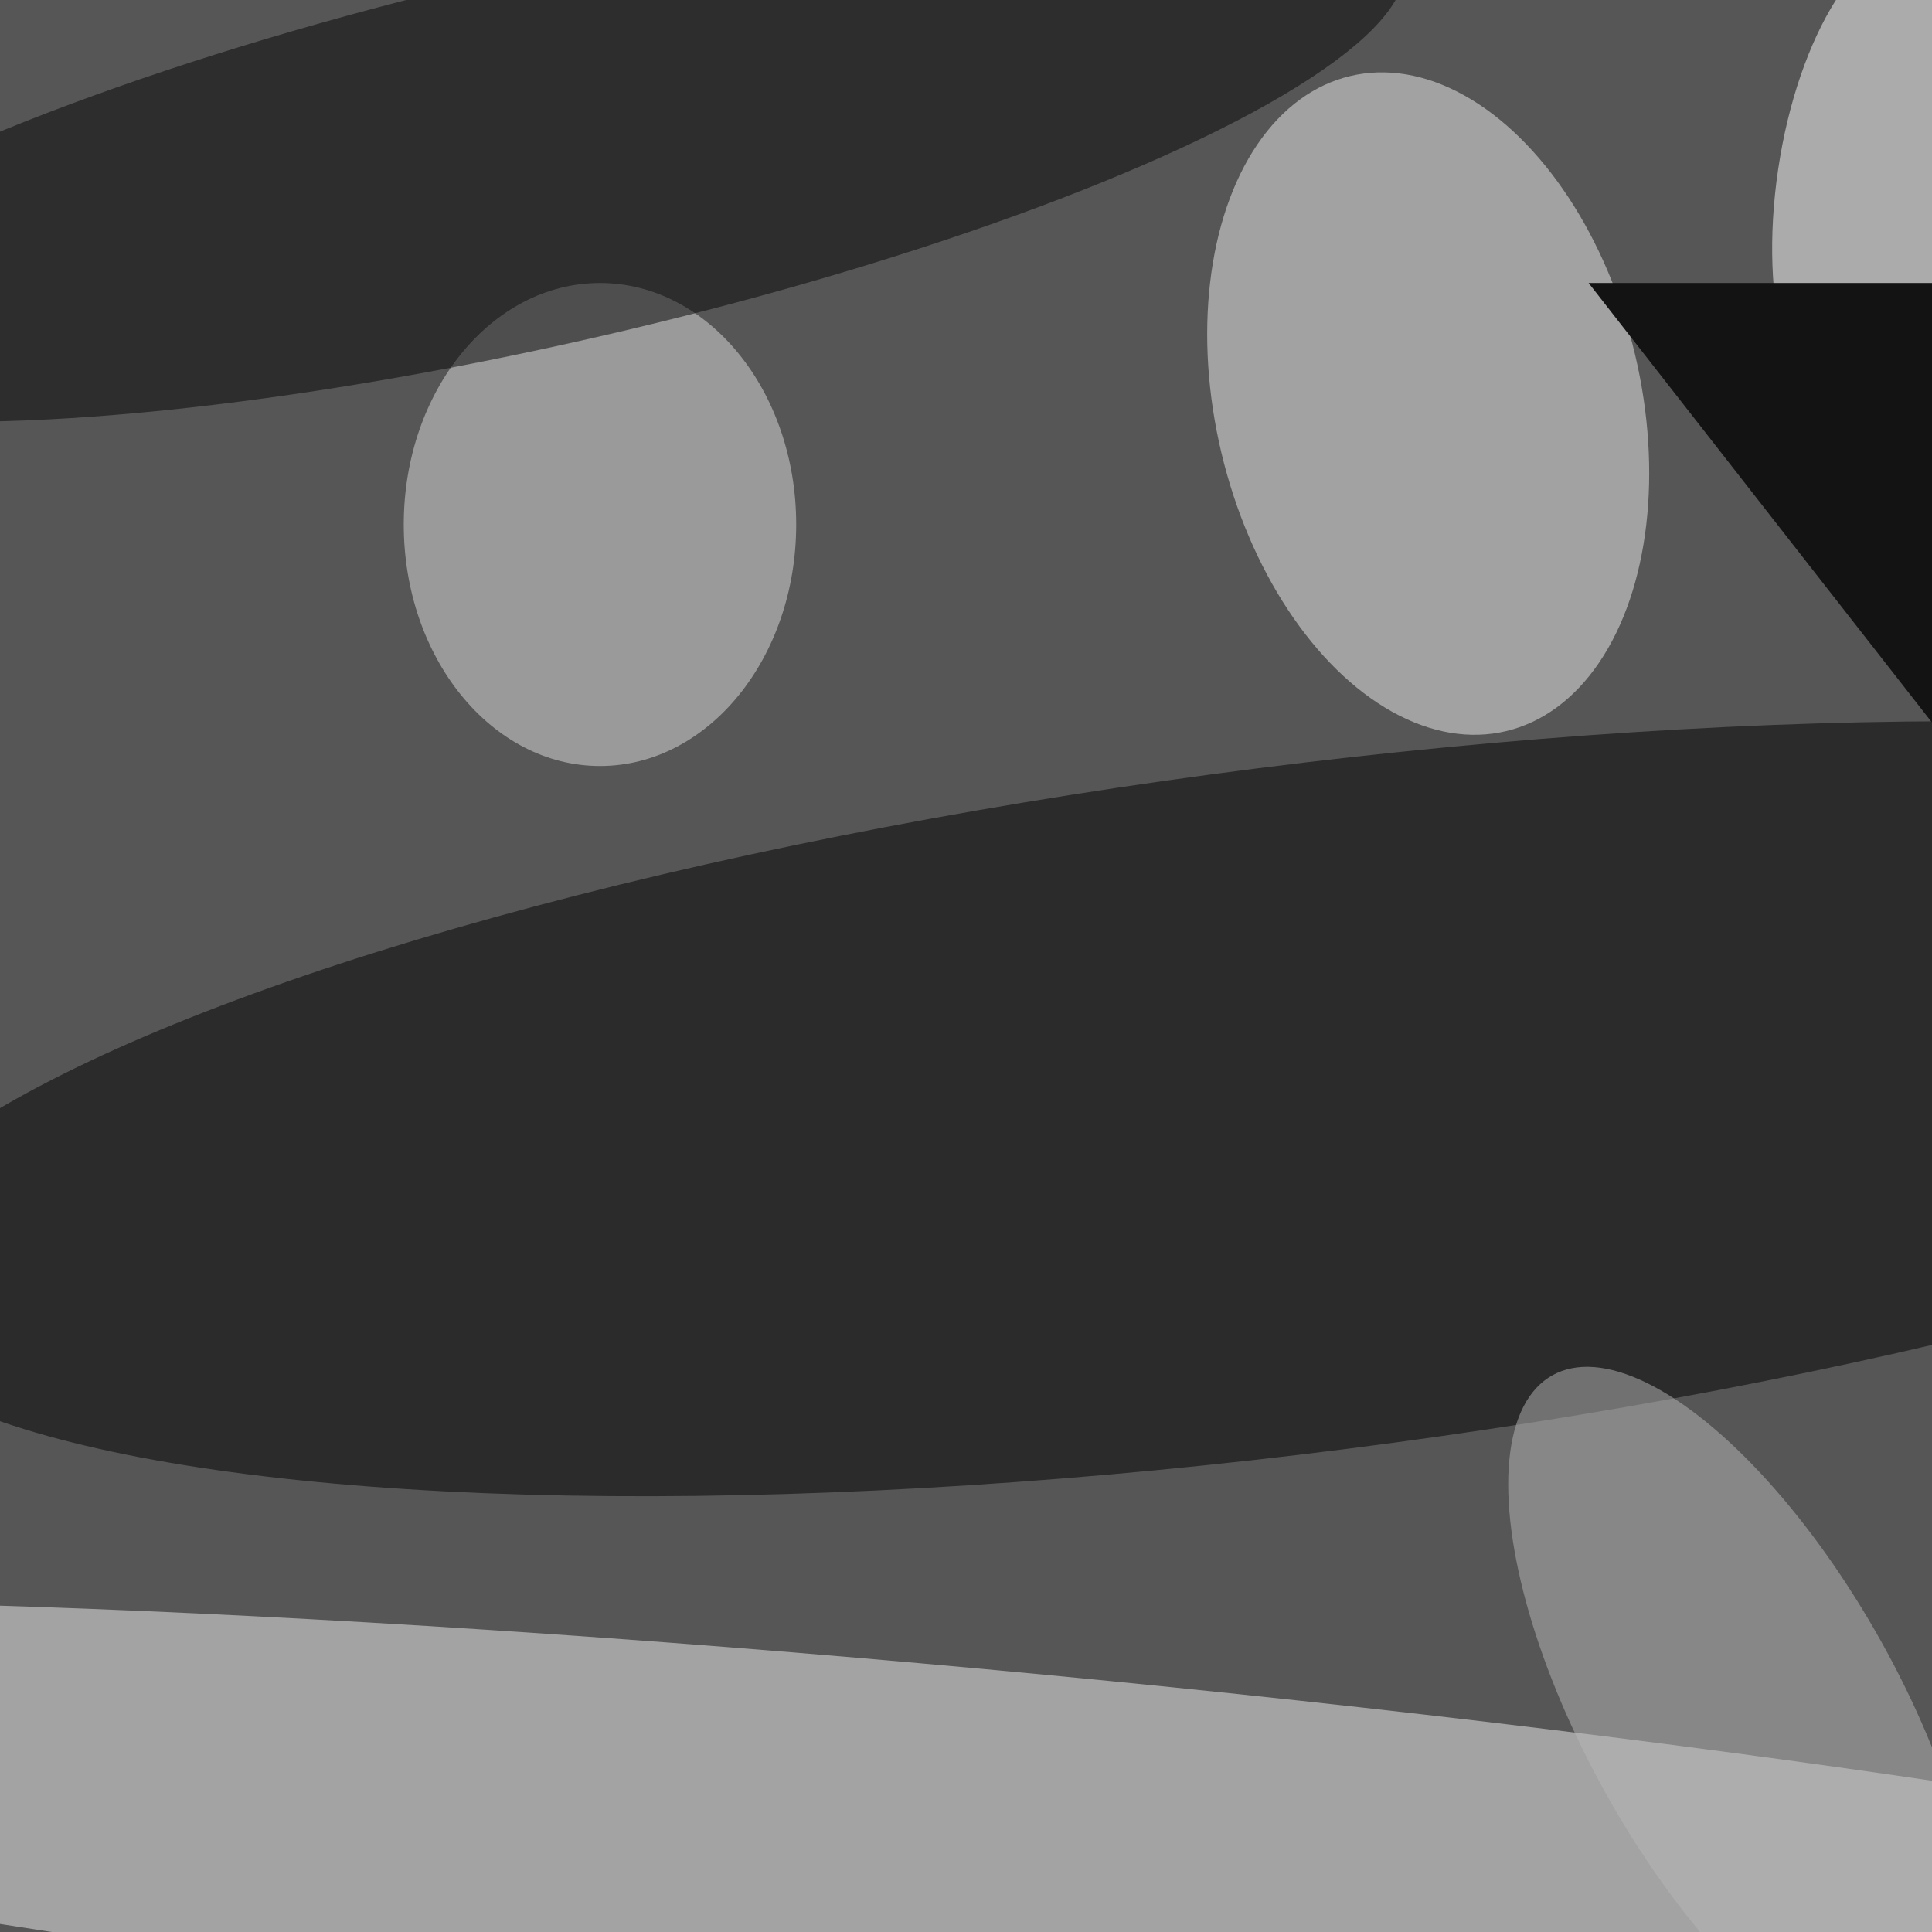 <svg xmlns="http://www.w3.org/2000/svg" viewBox="0 0 640 640"><filter id="b"><feGaussianBlur stdDeviation="12" /></filter><path d="M0 0h640v640H0z" fill="#565656" /><g filter="url(#b)" transform="scale(2.5) translate(0.5 0.5)"><g transform="translate(135.877 246.22) rotate(95.444) scale(24.892 255)"><ellipse fill="#efefef" fill-opacity=".502" cx="0" cy="0" rx="1" ry="1" /></g><g transform="translate(188.744 52.975) rotate(166.617) scale(28.168 44.614)"><ellipse fill="#ededed" fill-opacity=".502" cx="0" cy="0" rx="1" ry="1" /></g><g transform="translate(171.923 146.412) rotate(172.77) scale(194.838 45.474)"><ellipse fill="#000" fill-opacity=".502" cx="0" cy="0" rx="1" ry="1" /></g><g transform="translate(249.324 24.053) rotate(188.429) scale(14.366 32.74)"><ellipse fill="#fff" fill-opacity=".502" cx="0" cy="0" rx="1" ry="1" /></g><ellipse fill="#ddd" fill-opacity=".502" cx="79" cy="69" rx="26" ry="32" /><g transform="translate(72.911 20.139) rotate(257.109) scale(24.684 115.469)"><ellipse fill="#040404" fill-opacity=".502" cx="0" cy="0" rx="1" ry="1" /></g><g transform="translate(230.544 227.112) rotate(150.813) scale(20.838 51.974)"><ellipse fill="#b7b7b7" fill-opacity=".502" cx="0" cy="0" rx="1" ry="1" /></g><g transform="translate(210 37) rotate(-38) scale(58 27)"><path d="M0 0h640v640H0z" fill="#131313" /></g></g></svg>